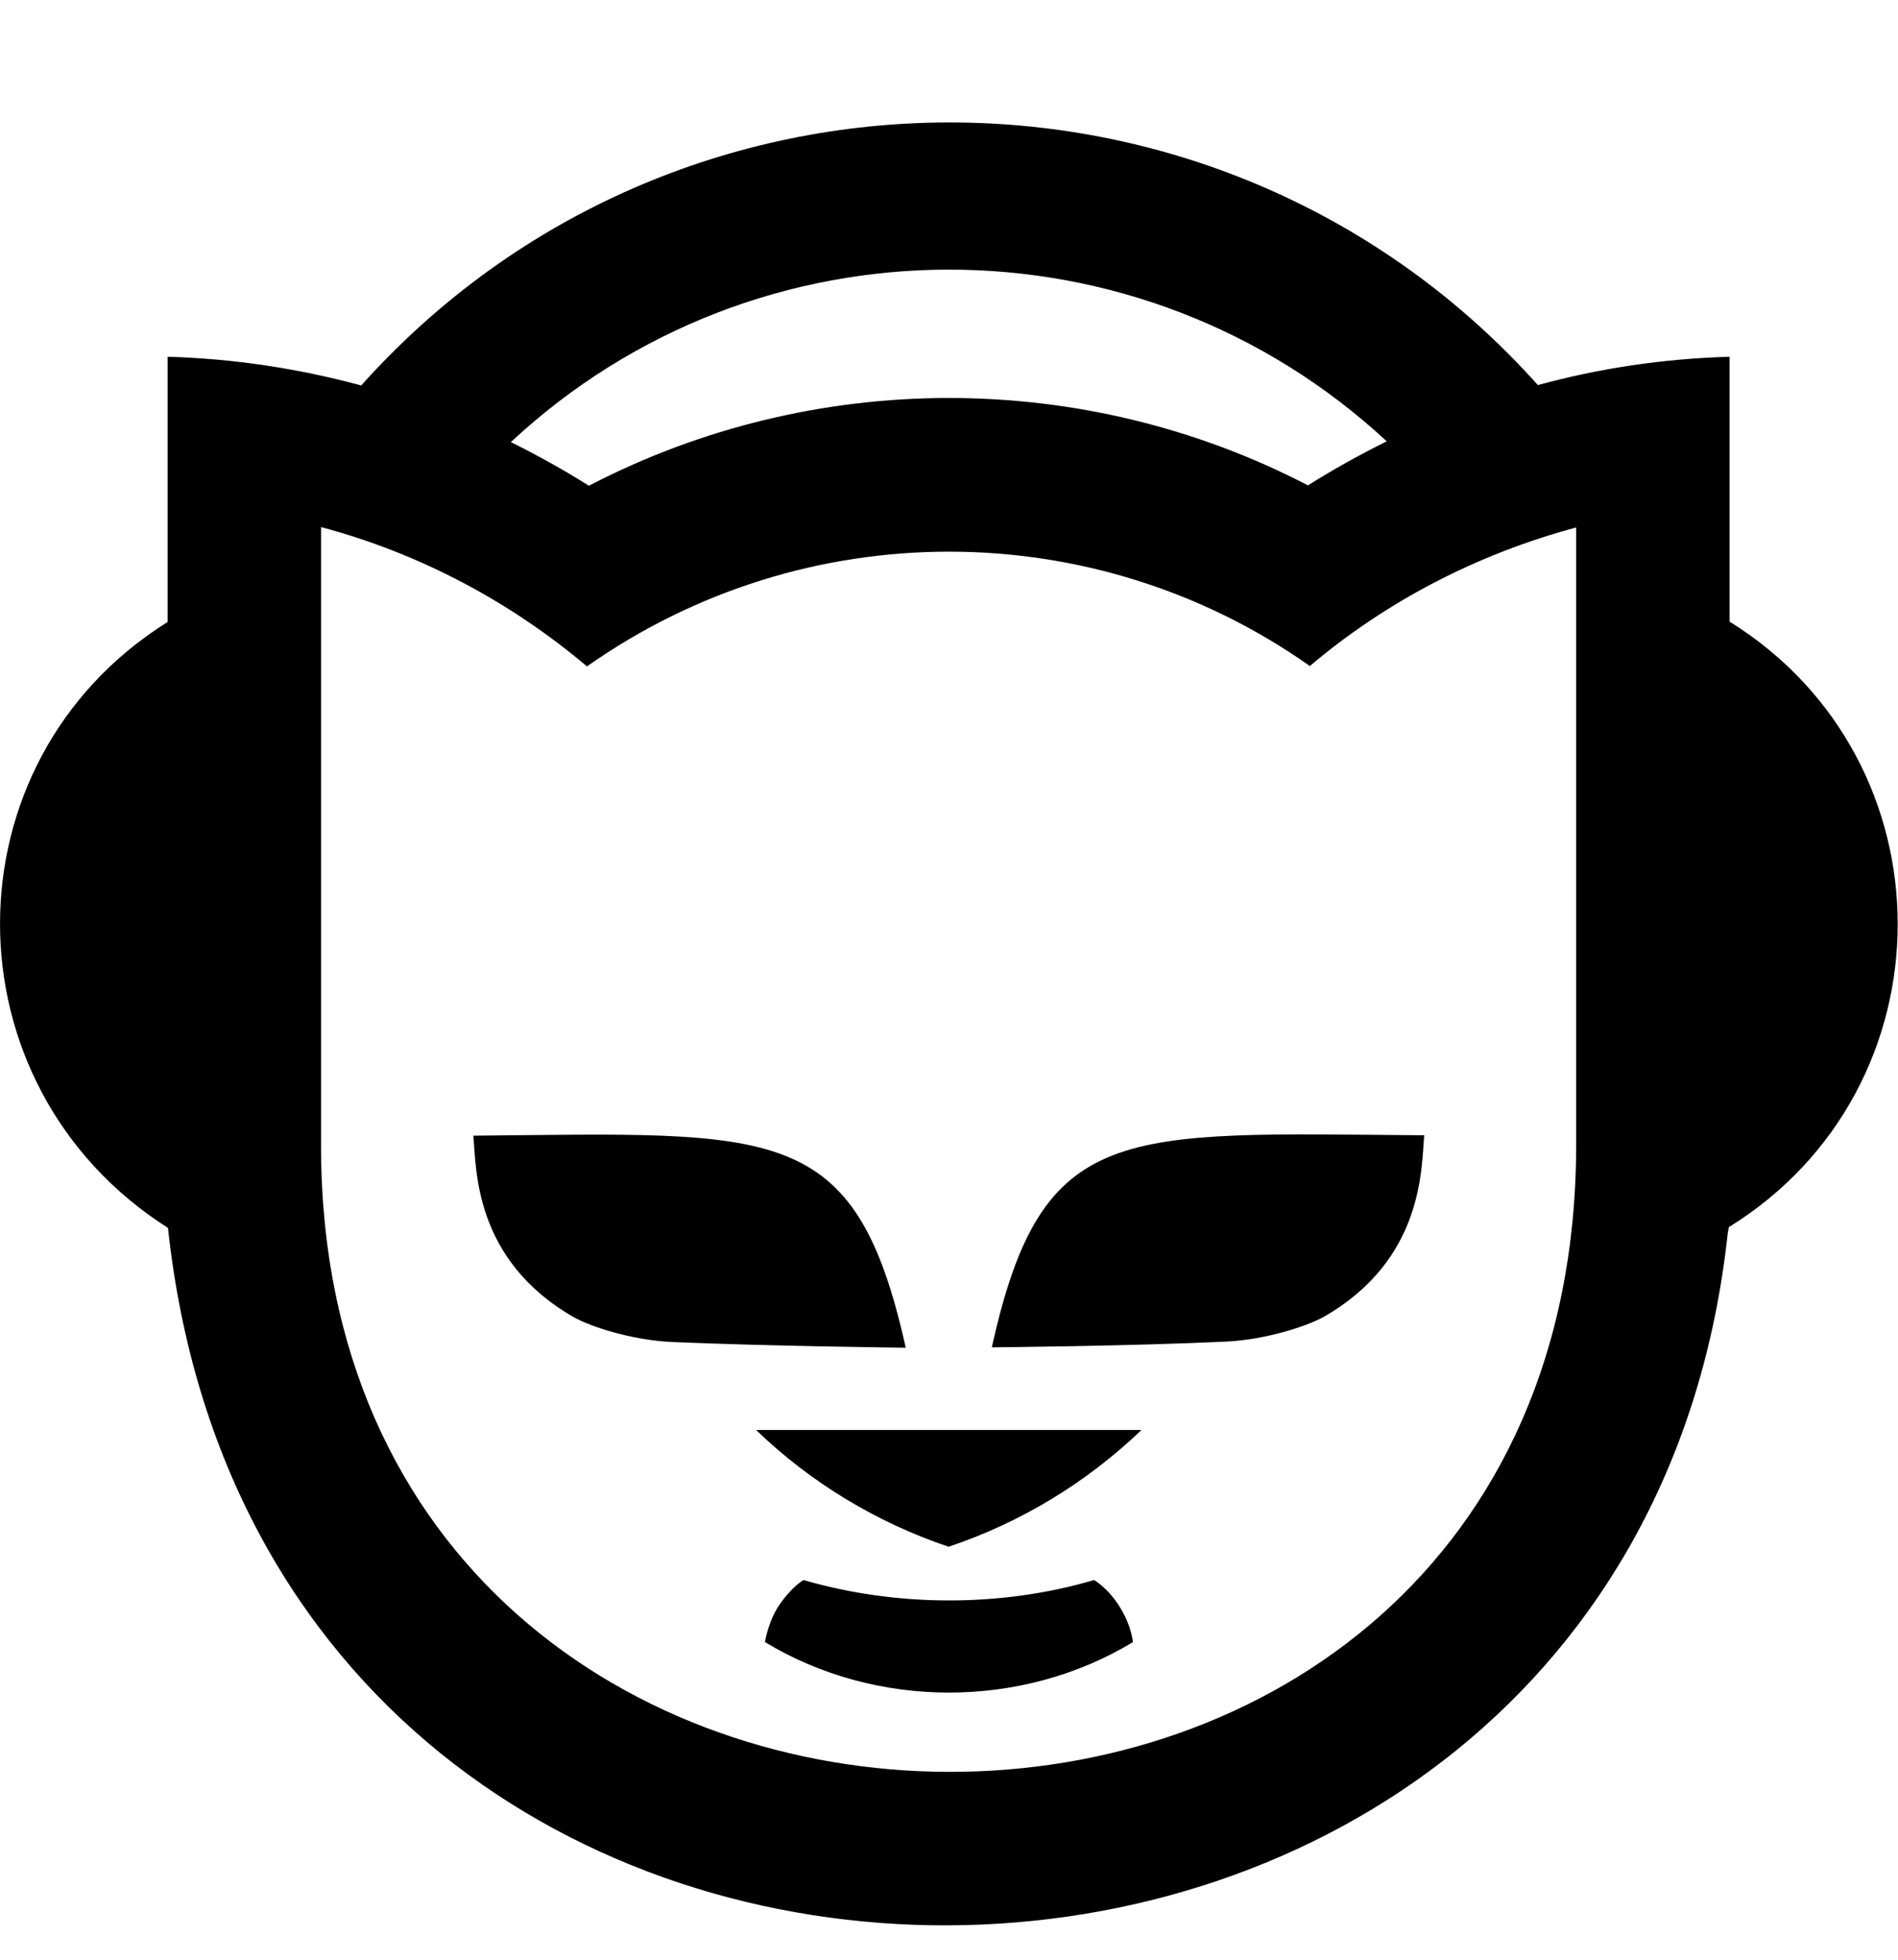 <svg width="496" height="512" viewBox="0 0 496 512" fill="none" xmlns="http://www.w3.org/2000/svg">
<path d="M298.295 373.605C284.095 387.205 266.995 397.705 247.895 404.105C228.895 397.705 211.695 387.205 197.595 373.605H298.295ZM342.295 174.005C362.295 157.105 385.895 144.805 411.895 137.805V299.005C411.895 518.405 83.895 516.605 83.895 299.305V137.705C109.795 144.605 133.495 157.305 153.395 174.105C210.195 134.105 285.895 134.205 342.295 174.005ZM133.495 115.505C197.895 55.505 297.795 55.405 362.395 115.305C355.295 118.805 348.495 122.605 341.795 126.805C283.095 96.305 212.595 96.405 153.895 126.905C147.595 122.905 139.995 118.705 133.495 115.505ZM43.795 93.205V162.505C-14.605 199.005 -14.605 283.605 43.895 320.805C70.295 565.905 425.595 561.105 451.495 322.305L451.795 320.605C510.495 284.305 510.695 198.905 451.995 162.405V93.205C434.695 93.705 417.995 96.205 401.895 100.605C319.895 9.105 176.395 9.105 94.395 100.705C78.095 96.305 61.295 93.705 43.795 93.205ZM259.195 352.005C259.195 352.005 295.195 351.705 320.495 350.505C330.695 350.005 341.595 346.505 345.995 344.005C372.295 328.905 371.395 304.805 372.195 296.605C292.695 296.005 272.295 292.705 259.195 352.005ZM123.695 296.705C124.495 304.905 123.595 329.005 149.895 344.105C154.295 346.605 165.095 350.105 175.395 350.605C200.695 351.705 236.695 352.105 236.695 352.105C223.495 292.705 202.995 296.005 123.695 296.705ZM292.795 420.105C289.595 414.805 285.895 412.805 285.895 412.805C261.095 420.105 233.695 419.705 209.995 412.805C209.995 412.805 207.095 414.305 203.595 419.405C200.795 423.505 199.895 429.005 199.895 429.005C228.995 446.605 266.995 446.605 296.095 429.005C295.995 428.905 295.795 425.005 292.795 420.105Z" fill="black"/>
</svg>

